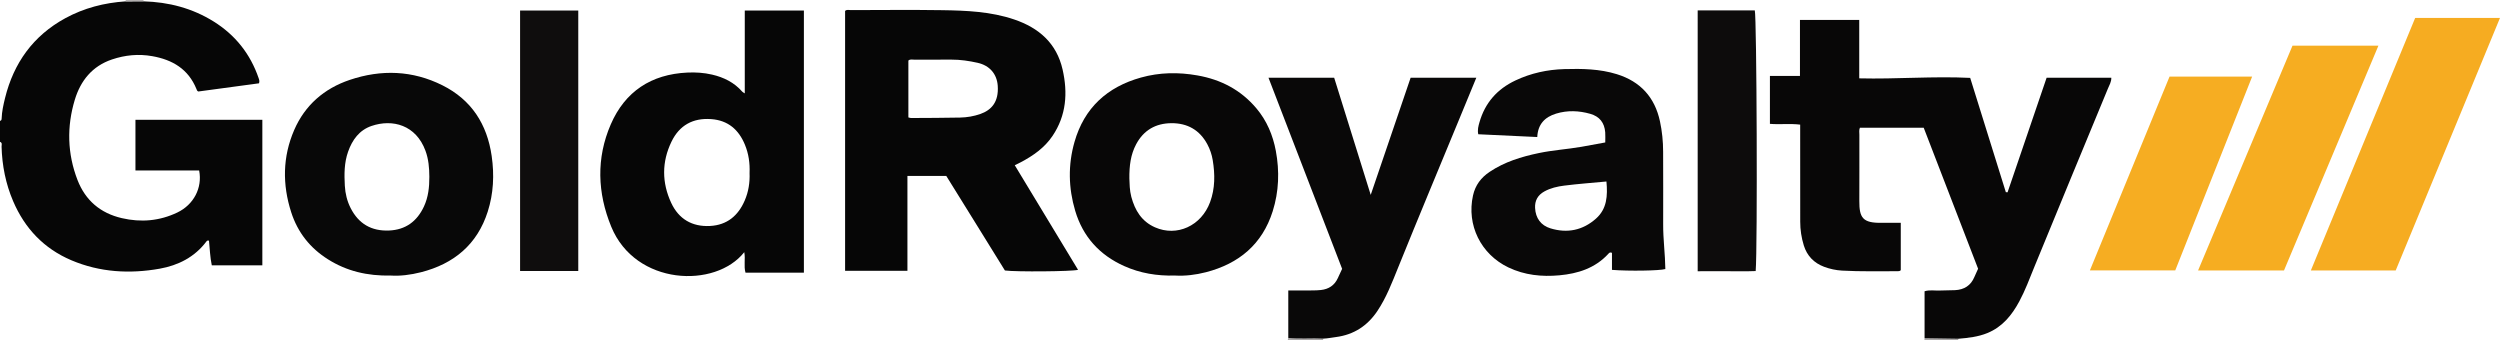 <?xml version="1.0" encoding="iso-8859-1"?>
<!-- Generator: Adobe Illustrator 27.0.0, SVG Export Plug-In . SVG Version: 6.00 Build 0)  -->
<svg version="1.1" id="Layer_1" xmlns="http://www.w3.org/2000/svg" xmlns:xlink="http://www.w3.org/1999/xlink" x="0px" y="0px"
	 viewBox="0 0 1551.163 211" style="enable-background:new 0 0 1551.163 211;" xml:space="preserve">
<g>
	<path style="fill:#060606;" d="M89.069,0.844c15.566,0.413,30.201,4.214,43.47,12.481c13.453,8.382,22.799,20.145,27.948,35.192
		c0.329,0.962,0.67,1.862,0.228,3.17c-12.5,1.688-25.135,3.394-37.67,5.087c-0.803-0.326-0.93-0.996-1.179-1.603
		c-5.031-12.294-14.775-18.085-27.381-20.322c-8.594-1.525-16.867-0.7-25.024,2.046C57.245,41.006,50,50.052,46.42,61.872
		c-5.054,16.688-4.65,33.511,1.677,49.838c4.884,12.601,14.159,20.546,27.488,23.639c11.91,2.764,23.422,1.775,34.444-3.497
		c10.116-4.838,15.639-15.24,13.548-26.064c-13.007,0-26.092,0-39.534,0c0-10.6,0-20.845,0-31.442c25.956,0,52.176,0,78.731,0
		c0,29.867,0,59.912,0,90.271c-10.277,0-20.678,0-31.367,0c-1.084-5.004-1.211-10.243-1.733-15.269
		c-0.895-0.283-1.285,0.054-1.577,0.444c-7.279,9.737-17.54,14.88-29.008,16.923c-18.611,3.316-37.114,2.274-54.778-5.213
		c-17.029-7.218-28.912-19.747-36.147-36.646c-4.617-10.785-6.875-22.141-7.188-33.881C0.947,89.942,1.587,88.57,0,88
		c0-4.333,0-8.667,0-13c0.805-0.137,0.993-0.709,1.016-1.415c0.142-4.33,1.081-8.554,2.105-12.714
		c5.379-21.837,17.501-38.72,37.4-49.573C52.146,4.958,64.733,1.72,77.935,0.851C81.646,0.848,85.357,0.846,89.069,0.844z"/>
	<path style="fill:#A8A5A5;" d="M799,211c0.113-0.44,0.225-0.88,0.338-1.321c7.227,0.793,14.484,0.013,21.718,0.421
		c-0.15,0.292-0.168,0.592-0.056,0.9C813.667,211,806.333,211,799,211z"/>
	<path style="fill:#A8A5A5;" d="M1194,211c0.043-0.382,0.085-0.763,0.128-1.145c6.987,0.11,13.974,0.22,20.961,0.329
		c-0.022,0.273-0.052,0.545-0.089,0.816C1208,211,1201,211,1194,211z"/>
	<path style="fill:#B2AFAF;" d="M77.935,0.851C78.004,0.571,78.026,0.287,78,0c3.667,0,7.333,0,11,0
		c-0.006,0.284,0.017,0.565,0.069,0.844C85.357,0.846,81.646,0.848,77.935,0.851z"/>
	<path style="fill:#080707;" d="M1215.089,210.184c-6.987-0.11-13.974-0.22-20.961-0.329c0-9.652,0-19.304,0-29.134
		c3.165-0.989,6.327-0.311,9.427-0.46c3.16-0.152,6.331-0.066,9.491-0.227c5.634-0.286,9.776-2.834,11.994-8.188
		c0.695-1.678,1.489-3.315,2.297-5.104c-11.205-29.049-22.405-58.084-33.742-87.478c-13.021,0-26.251,0-39.595,0
		c-0.637,1.445-0.322,2.944-0.325,4.386c-0.025,13.665,0.049,27.331-0.028,40.996c-0.058,10.436,2.05,13.809,13.916,13.606
		c3.809-0.065,7.621-0.01,11.795-0.01c0,10.058,0,19.775,0,29.407c-0.598,0.601-1.258,0.632-1.92,0.631
		c-11.497-0.028-23.001,0.265-34.486-0.379c-3.805-0.214-7.599-1.03-11.169-2.369c-6.28-2.354-10.609-6.809-12.59-13.256
		c-1.468-4.777-2.23-9.689-2.219-14.734c0.042-18.331-0.011-36.662-0.027-54.994c-0.001-1.645,0-3.29,0-5.224
		c-6.249-0.774-12.37,0.027-18.776-0.478c0-9.743,0-19.474,0-29.756c5.982,0,12.209,0,18.641,0c0-11.83,0-23.116,0-34.746
		c12.268,0,24.314,0,36.782,0c0,11.954,0,23.89,0,36.266c23.136,0.574,45.866-1.434,68.84-0.285
		c7.377,23.649,14.747,47.275,22.116,70.9c0.358,0.029,0.715,0.058,1.073,0.087c8.067-23.665,16.133-47.33,24.224-71.067
		c13.543,0,26.829,0,40.152,0c0.04,2.604-1.251,4.628-2.121,6.737c-15.216,36.901-30.582,73.741-45.671,110.694
		c-2.943,7.209-5.633,14.514-9.329,21.373c-4.59,8.518-10.486,15.792-19.782,19.597
		C1227.328,209.008,1221.224,209.673,1215.089,210.184z"/>
	<path style="fill:#060606;" d="M629.619,102.516c13.15,21.729,26.198,43.291,39.274,64.899c-3.494,1.047-38.604,1.346-45.382,0.411
		c-6.028-9.73-12.138-19.599-18.255-29.465c-6.032-9.729-12.071-19.454-18.126-29.211c-7.965,0-15.761,0-24.1,0
		c0,19.541,0,39.076,0,58.869c-13.139,0-25.741,0-38.674,0c0-53.621,0-107.357,0-161.23c0.976-0.998,2.389-0.524,3.661-0.526
		c18.827-0.03,37.657-0.236,56.479,0.048c15.125,0.228,30.269,0.832,44.82,5.777c15.336,5.211,26.287,14.751,29.992,31.069
		c3.282,14.454,2.323,28.405-6.22,41.125c-4.968,7.397-12.018,12.315-19.751,16.394
		C632.183,101.286,630.997,101.837,629.619,102.516z M563.617,72.856c0.706,0.163,1.179,0.369,1.651,0.366
		c10.138-0.064,20.277-0.061,30.412-0.276c4.309-0.091,8.595-0.8,12.68-2.257c6.584-2.347,11.442-7.238,10.699-17.529
		c-0.521-7.215-4.969-12.509-12.451-14.185c-5.348-1.198-10.763-2.007-16.275-1.986c-7.646,0.029-15.292-0.019-22.938,0.033
		c-1.254,0.009-2.649-0.476-3.778,0.558C563.617,49.376,563.617,61.111,563.617,72.856z"/>
	<path style="fill:#060606;" d="M498.786,169.198c-12.371,0-24.19,0-36.222,0c-1.2-4.15,0.05-8.455-0.774-12.743
		c-17.84,22.662-67.505,20.853-82.542-15.812c-8.597-20.963-9.383-42.5-0.283-63.479c8.873-20.454,25.135-31.081,47.491-32.135
		c5.172-0.244,10.315,0.087,15.376,1.264c7.285,1.695,13.731,4.874,18.734,10.611c0.293,0.336,0.758,0.522,1.538,1.039
		c0-17.29,0-34.214,0-51.417c12.371,0,24.422,0,36.681,0C498.786,60.772,498.786,114.82,498.786,169.198z M465.081,107.352
		c0.268-6.069-0.572-11.955-2.884-17.567c-3.855-9.36-10.485-15.12-20.909-15.879c-11.356-0.827-19.728,3.809-24.666,14.014
		c-6.076,12.558-5.995,25.444-0.152,37.976c4.653,9.981,12.956,14.902,24.098,14.309c10.576-0.563,17.472-6.386,21.541-15.865
		C464.435,118.923,465.315,113.215,465.081,107.352z"/>
	<path style="fill:#090808;" d="M996.007,88.385c0-2.302,0.131-4.302-0.025-6.279c-0.468-5.947-3.48-9.839-9.331-11.493
		c-6.987-1.975-14.081-2.265-21.126-0.123c-7.011,2.132-11.33,6.585-11.712,14.533c-12.317-0.578-24.391-1.145-36.61-1.719
		c-0.579-2.734,0.077-5.07,0.756-7.444c3.457-12.087,11.011-20.607,22.318-25.94c9.608-4.531,19.748-6.743,30.324-7.043
		c10.992-0.312,21.952-0.146,32.593,3.153c14.615,4.532,23.556,14.316,26.755,29.263c1.325,6.188,1.959,12.47,1.96,18.812
		c0.003,14.994,0.115,29.989,0.026,44.983c-0.055,9.322,1.232,18.572,1.353,27.848c-3.643,1.055-22.622,1.347-33.119,0.508
		c0-3.526,0-7.116,0-10.548c-1.352-0.648-1.829,0.134-2.324,0.67c-8.168,8.848-18.838,12.214-30.311,13.256
		c-10.867,0.988-21.54-0.068-31.63-4.891c-17.087-8.167-26.042-26.303-21.948-44.678c1.418-6.363,4.968-11.046,10.342-14.641
		c9.281-6.211,19.657-9.365,30.441-11.628c8.802-1.847,17.78-2.381,26.616-3.922C986.072,90.242,990.774,89.345,996.007,88.385z
		 M996.742,112.614c-9.069,0.857-17.689,1.479-26.251,2.561c-4.232,0.535-8.461,1.49-12.318,3.637
		c-4.07,2.265-5.926,5.692-5.709,10.205c0.304,6.319,3.608,10.845,9.524,12.66c10.412,3.195,20.071,1.262,28.293-6.066
		C997.066,129.564,997.555,121.549,996.742,112.614z"/>
	<path style="fill:#080707;" d="M729.209,170.969c-11.463,0.3-21.83-1.47-31.723-5.904c-15.301-6.857-25.578-18.221-30.36-34.259
		c-4.218-14.148-4.505-28.503-0.431-42.751c6.053-21.171,20.322-34.106,41.225-39.943c11.533-3.221,23.208-3.412,35.063-1.313
		c14.65,2.595,26.958,9.022,36.57,20.427c6.464,7.67,10.237,16.649,12.058,26.398c2.356,12.612,1.914,25.233-1.956,37.478
		c-6.466,20.458-20.934,32.484-41.354,37.785C741.832,170.568,735.223,171.318,729.209,170.969z M700.736,110.828
		c0.129,3.08,0.123,7.232,1.208,11.299c2.24,8.395,6.419,15.276,14.701,18.925c13.597,5.99,28.731-0.895,34.179-15.66
		c3.125-8.471,3.083-17.239,1.629-26.034c-0.569-3.447-1.676-6.734-3.337-9.834c-4.786-8.933-12.441-13.176-22.354-13.096
		c-9.709,0.078-17.187,4.348-21.834,13.105C701.566,95.869,700.646,102.712,700.736,110.828z"/>
	<path style="fill:#080808;" d="M242.632,170.975c-14.8,0.318-27.519-2.78-39.099-10.056c-11.103-6.976-18.799-16.666-22.836-29.184
		c-5.559-17.238-5.362-34.442,1.834-51.058c6.67-15.401,18.585-25.751,34.461-31.101c19.557-6.59,38.99-5.934,57.556,3.371
		c17.939,8.991,27.662,24.04,30.522,43.83c1.694,11.723,1.139,23.273-2.431,34.48c-6.506,20.421-20.982,32.43-41.431,37.657
		C254.734,170.57,248.138,171.345,242.632,170.975z M266.394,109.696c-0.03-5.496-0.478-10.939-2.402-16.15
		c-5.905-15.997-20.378-19.851-33.447-15.406c-7.577,2.577-11.951,8.582-14.562,15.966c-2.436,6.891-2.433,14.011-2.029,21.163
		c0.274,4.847,1.406,9.505,3.61,13.846c4.938,9.725,12.907,14.354,23.794,13.911c10.333-0.421,17.39-5.694,21.684-14.893
		C265.767,122.296,266.413,116.049,266.394,109.696z"/>
	<path style="fill:#090808;" d="M821.056,210.1c-7.234-0.407-14.491,0.373-21.718-0.421c0-9.626,0-19.251,0-29.439
		c4.003,0,7.619,0.033,11.233-0.01c2.998-0.036,6.015,0.028,8.987-0.288c4.776-0.508,8.436-2.831,10.496-7.34
		c0.827-1.811,1.676-3.612,2.689-5.791c-15.136-39.281-30.352-78.773-45.687-118.571c13.773,0,27.071,0,40.755,0
		c7.45,23.879,14.912,47.799,22.674,72.681c8.487-24.912,16.638-48.836,24.761-72.681c13.742,0,27.043,0,40.755,0
		c-3.581,8.684-7.04,17.078-10.504,25.47c-12.703,30.771-25.547,61.484-38.025,92.345c-3.737,9.242-7.256,18.521-12.822,26.854
		c-6.15,9.207-14.583,14.757-25.689,16.212C826.33,209.466,823.723,210.015,821.056,210.1z"/>
	<path style="fill:#F6AC21;" d="M1486.442,167.82c-17.603,0-34.888,0-52.642,0c21.648-52.4,43.163-104.479,64.742-156.712
		c17.388,0,34.654,0,52.621,0C1529.554,63.43,1508.072,115.446,1486.442,167.82z"/>
	<path style="fill:#F6AD21;" d="M1363.832,167.81c19.644-46.767,39.099-93.084,58.578-139.456c17.622,0,35.049,0,53.308,0
		c-19.652,46.788-39.097,93.082-58.576,139.456C1399.458,167.81,1382.006,167.81,1363.832,167.81z"/>
	<path style="fill:#F6AD22;" d="M1346.132,47.511c17.304,0,33.916,0,51.248,0c-15.992,40.308-31.809,80.177-47.706,120.244
		c-17.478,0-34.913,0-52.964,0C1313.257,127.497,1329.685,87.527,1346.132,47.511z"/>
	<path style="fill:#0F0D0D;" d="M358.796,168.166c-11.973,0-23.897,0-36.104,0c0-53.936,0-107.646,0-161.644
		c12.118,0,24.003,0,36.104,0C358.796,60.443,358.796,114.199,358.796,168.166z"/>
	<path style="fill:#0D0C0C;" d="M1053.354,6.452c11.891,0,23.665,0,35.434,0c1.207,3.578,1.744,147.428,0.551,161.73
		c-5.815,0.247-11.736,0.067-17.646,0.101c-5.995,0.034-11.991,0.007-18.34,0.007C1053.354,114.344,1053.354,60.506,1053.354,6.452z
		"/>
</g>
</svg>
